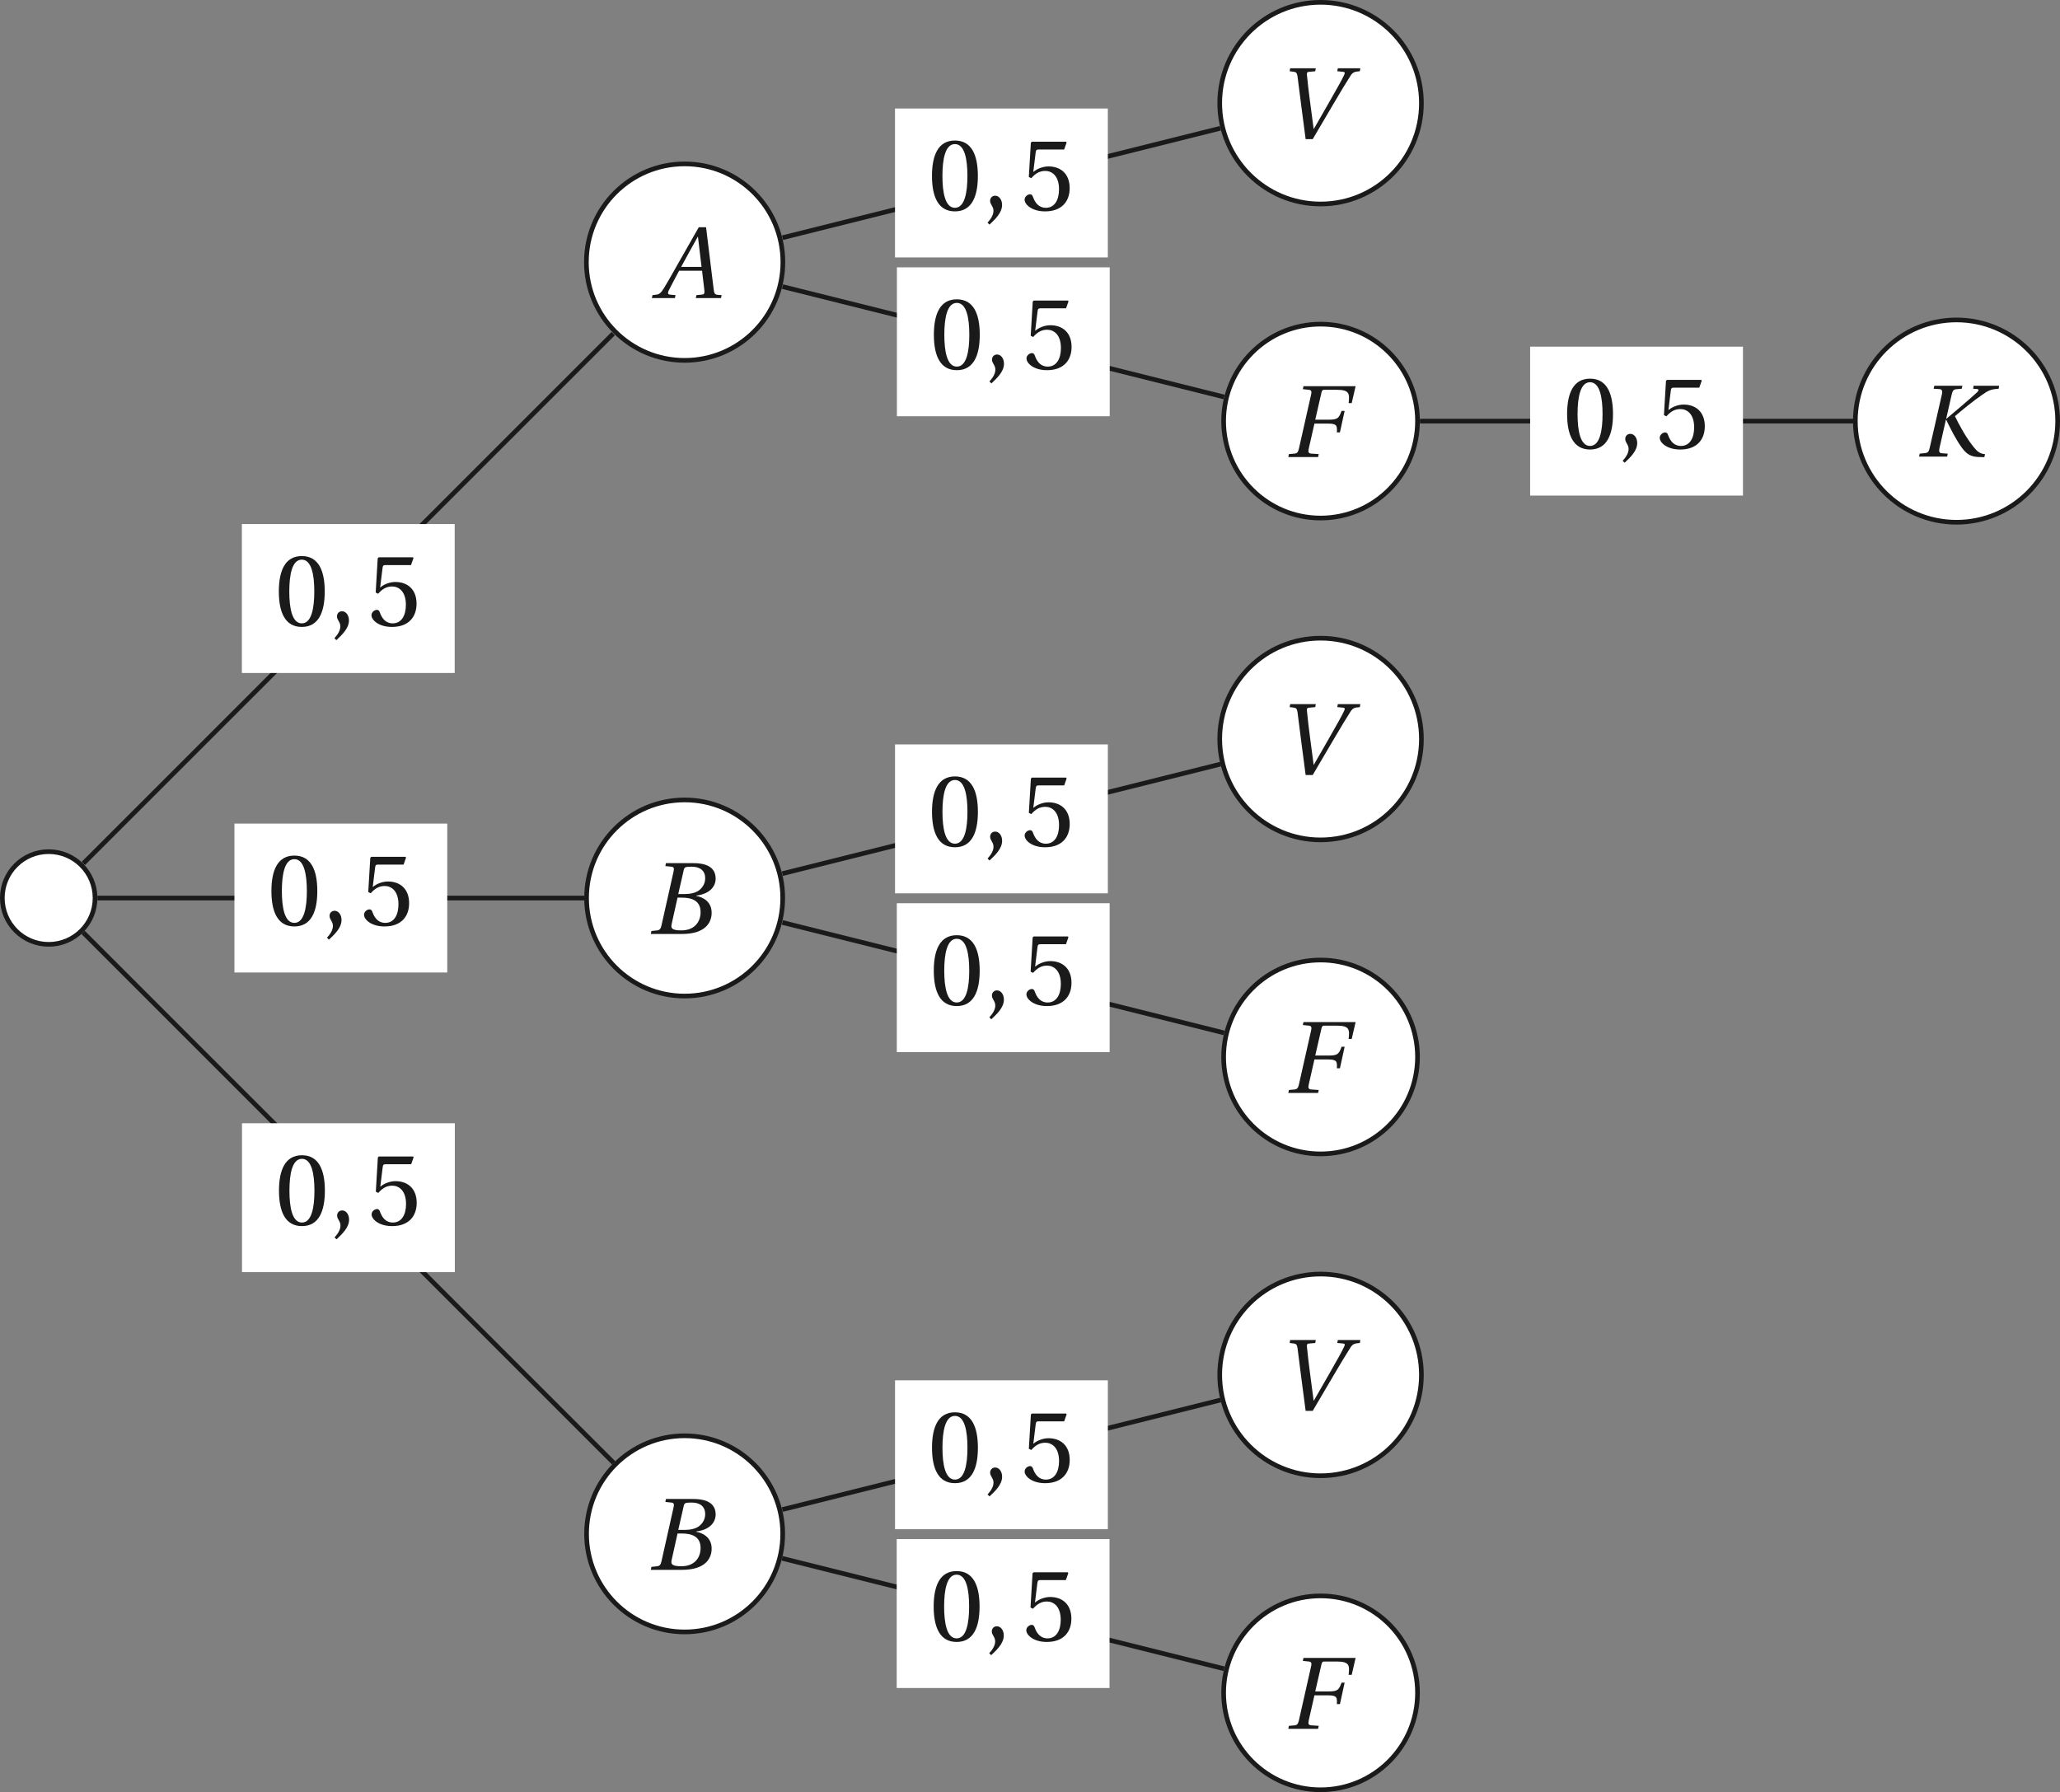 <?xml version='1.0' encoding='UTF-8'?>
<!-- This file was generated by dvisvgm 2.6 -->
<svg height='262.486pt' version='1.1' viewBox='37.374 21.554 301.69 262.486' width='301.69pt' xmlns='http://www.w3.org/2000/svg' xmlns:xlink='http://www.w3.org/1999/xlink'>
<rect x="37.374" y="21.554" width="301.69" height="262.486" fill="#808080" stroke="none"/>
<defs>
<path d='M0.767 1.545C1.315 1.03 2.115 0.307 2.115 -0.559C2.115 -1.162 1.753 -1.556 1.37 -1.545C1.03 -1.545 0.833 -1.282 0.833 -0.997C0.833 -0.603 1.194 -0.405 1.194 0.066C1.194 0.515 0.909 0.953 0.559 1.337L0.767 1.545Z' id='g3-44'/>
<path d='M2.904 -7.068C3.945 -7.068 4.241 -5.446 4.241 -3.66S3.945 -0.252 2.904 -0.252S1.567 -1.874 1.567 -3.66S1.863 -7.068 2.904 -7.068ZM2.904 -7.451C1.096 -7.451 0.449 -5.851 0.449 -3.66S1.096 0.131 2.904 0.131S5.358 -1.468 5.358 -3.66S4.712 -7.451 2.904 -7.451Z' id='g3-48'/>
<path d='M4.668 -6.487L4.931 -7.232L4.876 -7.32H1.216L1.107 -7.221L0.888 -3.55L1.151 -3.419C1.611 -3.945 2.06 -4.197 2.652 -4.197C3.353 -4.197 4.12 -3.682 4.12 -2.235C4.12 -1.107 3.66 -0.252 2.707 -0.252C1.94 -0.252 1.545 -0.811 1.326 -1.435C1.271 -1.6 1.172 -1.698 1.019 -1.698C0.8 -1.698 0.438 -1.479 0.438 -1.118C0.438 -0.614 1.205 0.131 2.63 0.131C4.438 0.131 5.26 -0.964 5.26 -2.356C5.26 -3.89 4.295 -4.679 2.991 -4.679C2.389 -4.679 1.742 -4.416 1.392 -4.098L1.37 -4.12L1.622 -6.169C1.655 -6.443 1.731 -6.487 1.94 -6.487H4.668Z' id='g3-53'/>
<path d='M7.144 0L7.21 -0.318L6.794 -0.351C6.454 -0.384 6.41 -0.537 6.355 -0.986L5.545 -7.583H4.767L2.926 -4.35C2.367 -3.375 1.457 -1.742 1.052 -1.085C0.701 -0.515 0.515 -0.394 0.175 -0.362L-0.186 -0.318L-0.252 0H2.213L2.279 -0.318L1.677 -0.373C1.457 -0.394 1.435 -0.548 1.534 -0.778C1.896 -1.479 2.257 -2.192 2.663 -2.926H5.117L5.369 -0.8C5.402 -0.482 5.314 -0.394 5.095 -0.373L4.515 -0.318L4.449 0H7.144ZM5.062 -3.342H2.882C3.463 -4.427 4.065 -5.501 4.657 -6.564H4.679L5.062 -3.342Z' id='g4-65'/>
<path d='M3.353 -4.273L3.934 -6.816C4.011 -7.144 4.065 -7.199 4.799 -7.199C5.72 -7.199 6.235 -6.739 6.235 -5.972C6.235 -5.413 5.972 -4.986 5.588 -4.679C5.227 -4.405 4.657 -4.273 4.065 -4.273H3.353ZM3.704 -3.89C4.788 -3.89 5.742 -3.583 5.742 -2.334C5.742 -1.359 5.15 -0.384 3.682 -0.384C2.597 -0.384 2.553 -0.657 2.652 -1.085L3.276 -3.89H3.704ZM0.416 0H3.748C6.399 0 6.925 -1.359 6.925 -2.268C6.925 -3.419 6.071 -3.923 5.271 -4.076L5.282 -4.109C6.739 -4.284 7.353 -5.095 7.353 -5.928C7.353 -6.498 7.122 -6.947 6.662 -7.221C6.18 -7.517 5.468 -7.594 4.679 -7.583H2.038L1.972 -7.265L2.619 -7.199C2.871 -7.177 2.937 -7.046 2.849 -6.673L1.556 -0.909C1.479 -0.548 1.359 -0.416 1.096 -0.384L0.482 -0.318L0.416 0Z' id='g4-66'/>
<path d='M2.038 -7.583L1.972 -7.265L2.619 -7.199C2.871 -7.177 2.937 -7.024 2.86 -6.706L1.545 -0.877C1.468 -0.548 1.359 -0.394 1.096 -0.373L0.482 -0.318L0.416 0H3.605L3.671 -0.318L2.849 -0.373C2.586 -0.394 2.52 -0.548 2.597 -0.877L3.211 -3.583H4.657C5.621 -3.583 5.654 -3.353 5.61 -2.641H5.939L6.443 -4.942H6.114C5.829 -4.175 5.709 -4 4.745 -4H3.298L3.956 -6.87C4.021 -7.144 4.076 -7.199 4.273 -7.199H5.621C7.002 -7.199 6.969 -6.739 6.87 -5.775H7.199L7.616 -7.583H2.038Z' id='g4-70'/>
<path d='M2.071 -7.583L1.994 -7.265L2.641 -7.221C2.893 -7.199 2.959 -7.002 2.882 -6.673L1.567 -0.909C1.49 -0.559 1.37 -0.405 1.107 -0.384L0.504 -0.318L0.438 0H3.441L3.506 -0.318L2.86 -0.362C2.597 -0.384 2.542 -0.57 2.619 -0.909L3.309 -3.956H3.331C3.835 -2.926 4.372 -1.83 5.041 -0.92C5.566 -0.208 6.038 0.022 6.881 0.044L7.418 0.055L7.495 -0.263C6.87 -0.318 6.607 -0.614 6.213 -1.107C5.479 -2.027 4.734 -3.364 4.273 -4.328C5.26 -5.161 6.169 -5.906 7.177 -6.607C7.802 -7.046 8.065 -7.21 8.952 -7.265L8.996 -7.583H6.268L6.224 -7.265L6.64 -7.232C6.849 -7.21 6.849 -7.079 6.629 -6.87C5.577 -5.906 4.504 -5.019 3.364 -4.054L3.342 -4.076L3.934 -6.673C4.011 -7.013 4.12 -7.188 4.394 -7.21L4.997 -7.265L5.073 -7.583H2.071Z' id='g4-75'/>
<path d='M1.49 -7.583L1.435 -7.265L1.874 -7.21C2.126 -7.177 2.224 -7.09 2.279 -6.695C2.411 -5.687 2.542 -4.602 2.685 -3.506L3.145 0H3.901L6.125 -3.78C6.838 -4.997 7.506 -6.103 7.944 -6.783C8.185 -7.155 8.361 -7.221 8.941 -7.265L8.996 -7.583H6.586L6.531 -7.265L7.133 -7.21C7.331 -7.188 7.385 -7.122 7.265 -6.87C7.035 -6.377 6.509 -5.424 5.588 -3.824L4.021 -1.096H4L3.616 -4.011C3.485 -4.975 3.375 -5.928 3.287 -6.838C3.265 -7.046 3.276 -7.177 3.474 -7.199L4.175 -7.265L4.23 -7.583H1.49Z' id='g4-86'/>
<use id='g6-48' xlink:href='#g3-48'/>
<use id='g6-53' xlink:href='#g3-53'/>
</defs>
<g id='page1'>
<path d='M51.293 153.082C51.293 149.332 48.254 146.293 44.504 146.293S37.715 149.332 37.715 153.082C37.715 156.832 40.754 159.871 44.504 159.871S51.293 156.832 51.293 153.082Z' fill='#ffffff'/>
<path d='M51.293 153.082C51.293 149.332 48.254 146.293 44.504 146.293S37.715 149.332 37.715 153.082S40.754 159.871 44.504 159.871S51.293 156.832 51.293 153.082Z' fill='none' stroke='#1a1a1a' stroke-miterlimit='10' stroke-width='0.682'/>
<path d='M152.027 59.949C152.027 52 145.586 45.559 137.64 45.559C129.691 45.559 123.25 52 123.25 59.949C123.25 67.895 129.691 74.336 137.64 74.336C145.586 74.336 152.027 67.895 152.027 59.949Z' fill='#ffffff'/>
<path d='M152.027 59.949C152.027 52 145.586 45.559 137.64 45.559C129.691 45.559 123.25 52 123.25 59.949C123.25 67.895 129.691 74.336 137.64 74.336C145.586 74.336 152.027 67.895 152.027 59.949Z' fill='none' stroke='#1a1a1a' stroke-miterlimit='10' stroke-width='0.682'/>
<g fill='#1a1a1a' transform='matrix(1.369 0 0 1.369 169.381 -76.249)'>
<use x='-26.439' xlink:href='#g4-65' y='103.336'/>
</g>
<path d='M49.578 148.02L127.183 70.418' fill='none' stroke='#1a1a1a' stroke-miterlimit='10' stroke-width='0.682'/>
<path d='M72.797 120.125H103.965V98.313H72.797Z' fill='#ffffff'/>
<g fill='#1a1a1a' transform='matrix(1.369 0 0 1.369 114.936 -28.267)'>
<use x='-27.275' xlink:href='#g6-48' y='103.336'/>
<use x='-21.441' xlink:href='#g3-44' y='103.336'/>
<use x='-17.355' xlink:href='#g6-53' y='103.336'/>
</g>
<path d='M245.543 36.664C245.543 28.508 238.93 21.895 230.773 21.895C222.617 21.895 216.004 28.508 216.004 36.664C216.004 44.82 222.617 51.434 230.773 51.434C238.93 51.434 245.543 44.82 245.543 36.664Z' fill='#ffffff'/>
<path d='M245.543 36.664C245.543 28.508 238.93 21.895 230.773 21.895C222.617 21.895 216.004 28.508 216.004 36.664C216.004 44.82 222.617 51.434 230.773 51.434C238.93 51.434 245.543 44.82 245.543 36.664Z' fill='none' stroke='#1a1a1a' stroke-miterlimit='10' stroke-width='0.682'/>
<g fill='#1a1a1a' transform='matrix(1.369 0 0 1.369 261.95 -99.532)'>
<use x='-27.515' xlink:href='#g4-86' y='103.336'/>
</g>
<path d='M151.972 56.371L216.094 40.34' fill='none' stroke='#1a1a1a' stroke-miterlimit='10' stroke-width='0.682'/>
<path d='M168.449 59.258H199.617V37.449H168.449Z' fill='#ffffff'/>
<g fill='#1a1a1a' transform='matrix(1.369 0 0 1.369 210.588 -89.132)'>
<use x='-27.275' xlink:href='#g6-48' y='103.336'/>
<use x='-21.441' xlink:href='#g3-44' y='103.336'/>
<use x='-17.355' xlink:href='#g6-53' y='103.336'/>
</g>
<path d='M244.972 83.23C244.972 75.391 238.618 69.031 230.773 69.031S216.575 75.391 216.575 83.23C216.575 91.074 222.929 97.43 230.773 97.43S244.972 91.074 244.972 83.23Z' fill='#ffffff'/>
<path d='M244.972 83.23C244.972 75.391 238.618 69.031 230.773 69.031S216.575 75.391 216.575 83.23C216.575 91.074 222.929 97.43 230.773 97.43S244.972 91.074 244.972 83.23Z' fill='none' stroke='#1a1a1a' stroke-miterlimit='10' stroke-width='0.682'/>
<g fill='#1a1a1a' transform='matrix(1.369 0 0 1.369 262.818 -52.966)'>
<use x='-27.275' xlink:href='#g4-70' y='103.336'/>
</g>
<path d='M151.972 63.531L216.649 79.699' fill='none' stroke='#1a1a1a' stroke-miterlimit='10' stroke-width='0.682'/>
<path d='M168.727 82.52H199.894V60.711H168.727Z' fill='#ffffff'/>
<g fill='#1a1a1a' transform='matrix(1.369 0 0 1.369 210.866 -65.872)'>
<use x='-27.275' xlink:href='#g6-48' y='103.336'/>
<use x='-21.441' xlink:href='#g3-44' y='103.336'/>
<use x='-17.355' xlink:href='#g6-53' y='103.336'/>
</g>
<path d='M338.723 83.23C338.723 75.051 332.09 68.414 323.907 68.414C315.723 68.414 309.09 75.051 309.09 83.23C309.09 91.414 315.723 98.047 323.907 98.047C332.09 98.047 338.723 91.414 338.723 83.23Z' fill='#ffffff'/>
<path d='M338.723 83.23C338.723 75.051 332.09 68.414 323.907 68.414C315.723 68.414 309.09 75.051 309.09 83.23C309.09 91.414 315.723 98.047 323.907 98.047C332.09 98.047 338.723 91.414 338.723 83.23Z' fill='none' stroke='#1a1a1a' stroke-miterlimit='10' stroke-width='0.682'/>
<g fill='#1a1a1a' transform='matrix(1.369 0 0 1.369 355.166 -53.031)'>
<use x='-27.275' xlink:href='#g4-75' y='103.336'/>
</g>
<path d='M245.328 83.234H308.77' fill='none' stroke='#1a1a1a' stroke-miterlimit='10' stroke-width='0.682'/>
<path d='M261.464 94.141H292.633V72.328H261.464Z' fill='#ffffff'/>
<g fill='#1a1a1a' transform='matrix(1.369 0 0 1.369 303.604 -54.252)'>
<use x='-27.275' xlink:href='#g6-48' y='103.336'/>
<use x='-21.441' xlink:href='#g3-44' y='103.336'/>
<use x='-17.355' xlink:href='#g6-53' y='103.336'/>
</g>
<path d='M152.004 153.082C152.004 145.149 145.571 138.719 137.64 138.719C129.707 138.719 123.277 145.149 123.277 153.082C123.277 161.016 129.707 167.445 137.64 167.445C145.571 167.445 152.004 161.016 152.004 153.082Z' fill='#ffffff'/>
<path d='M152.004 153.082C152.004 145.149 145.571 138.719 137.64 138.719C129.707 138.719 123.277 145.149 123.277 153.082C123.277 161.016 129.707 167.445 137.64 167.445C145.571 167.445 152.004 161.016 152.004 153.082Z' fill='none' stroke='#1a1a1a' stroke-miterlimit='10' stroke-width='0.682'/>
<g fill='#1a1a1a' transform='matrix(1.369 0 0 1.369 169.455 16.885)'>
<use x='-27.275' xlink:href='#g4-66' y='103.336'/>
</g>
<path d='M51.641 153.09H122.945' fill='none' stroke='#1a1a1a' stroke-miterlimit='10' stroke-width='0.682'/>
<path d='M71.707 163.992H102.874V142.184H71.707Z' fill='#ffffff'/>
<g fill='#1a1a1a' transform='matrix(1.369 0 0 1.369 113.848 15.603)'>
<use x='-27.275' xlink:href='#g6-48' y='103.336'/>
<use x='-21.441' xlink:href='#g3-44' y='103.336'/>
<use x='-17.355' xlink:href='#g6-53' y='103.336'/>
</g>
<path d='M245.543 129.797C245.543 121.641 238.93 115.027 230.773 115.027C222.617 115.027 216.004 121.641 216.004 129.797C216.004 137.957 222.617 144.57 230.773 144.57C238.93 144.57 245.543 137.957 245.543 129.797Z' fill='#ffffff'/>
<path d='M245.543 129.797C245.543 121.641 238.93 115.027 230.773 115.027C222.617 115.027 216.004 121.641 216.004 129.797C216.004 137.957 222.617 144.57 230.773 144.57C238.93 144.57 245.543 137.957 245.543 129.797Z' fill='none' stroke='#1a1a1a' stroke-miterlimit='10' stroke-width='0.682'/>
<g fill='#1a1a1a' transform='matrix(1.369 0 0 1.369 261.95 -6.399)'>
<use x='-27.515' xlink:href='#g4-86' y='103.336'/>
</g>
<path d='M151.949 149.516L216.128 133.469' fill='none' stroke='#1a1a1a' stroke-miterlimit='10' stroke-width='0.682'/>
<path d='M168.453 152.399H199.621V130.586H168.453Z' fill='#ffffff'/>
<g fill='#1a1a1a' transform='matrix(1.369 0 0 1.369 210.593 4.006)'>
<use x='-27.275' xlink:href='#g6-48' y='103.336'/>
<use x='-21.441' xlink:href='#g3-44' y='103.336'/>
<use x='-17.355' xlink:href='#g6-53' y='103.336'/>
</g>
<path d='M244.972 176.367C244.972 168.524 238.618 162.168 230.773 162.168S216.575 168.524 216.575 176.367C216.575 184.207 222.929 190.563 230.773 190.563S244.972 184.207 244.972 176.367Z' fill='#ffffff'/>
<path d='M244.972 176.367C244.972 168.524 238.618 162.168 230.773 162.168S216.575 168.524 216.575 176.367C216.575 184.207 222.929 190.563 230.773 190.563S244.972 184.207 244.972 176.367Z' fill='none' stroke='#1a1a1a' stroke-miterlimit='10' stroke-width='0.682'/>
<g fill='#1a1a1a' transform='matrix(1.369 0 0 1.369 262.818 40.168)'>
<use x='-27.275' xlink:href='#g4-70' y='103.336'/>
</g>
<path d='M151.949 156.664L216.649 172.84' fill='none' stroke='#1a1a1a' stroke-miterlimit='10' stroke-width='0.682'/>
<path d='M168.714 175.656H199.883V153.848H168.714Z' fill='#ffffff'/>
<g fill='#1a1a1a' transform='matrix(1.369 0 0 1.369 210.854 27.265)'>
<use x='-27.275' xlink:href='#g6-48' y='103.336'/>
<use x='-21.441' xlink:href='#g3-44' y='103.336'/>
<use x='-17.355' xlink:href='#g6-53' y='103.336'/>
</g>
<path d='M152.004 246.215C152.004 238.281 145.571 231.851 137.64 231.851C129.707 231.851 123.277 238.281 123.277 246.215C123.277 254.149 129.707 260.579 137.64 260.579C145.571 260.579 152.004 254.149 152.004 246.215Z' fill='#ffffff'/>
<path d='M152.004 246.215C152.004 238.281 145.571 231.851 137.64 231.851C129.707 231.851 123.277 238.281 123.277 246.215C123.277 254.149 129.707 260.579 137.64 260.579C145.571 260.579 152.004 254.149 152.004 246.215Z' fill='none' stroke='#1a1a1a' stroke-miterlimit='10' stroke-width='0.682'/>
<g fill='#1a1a1a' transform='matrix(1.369 0 0 1.369 169.455 110.019)'>
<use x='-27.275' xlink:href='#g4-66' y='103.336'/>
</g>
<path d='M49.551 158.129L127.25 235.828' fill='none' stroke='#1a1a1a' stroke-miterlimit='10' stroke-width='0.682'/>
<path d='M72.816 207.883H103.985V186.074H72.816Z' fill='#ffffff'/>
<g fill='#1a1a1a' transform='matrix(1.369 0 0 1.369 114.957 59.494)'>
<use x='-27.275' xlink:href='#g6-48' y='103.336'/>
<use x='-21.441' xlink:href='#g3-44' y='103.336'/>
<use x='-17.355' xlink:href='#g6-53' y='103.336'/>
</g>
<path d='M245.543 222.934C245.543 214.773 238.93 208.164 230.773 208.164C222.617 208.164 216.004 214.773 216.004 222.934C216.004 231.09 222.617 237.703 230.773 237.703C238.93 237.703 245.543 231.09 245.543 222.934Z' fill='#ffffff'/>
<path d='M245.543 222.934C245.543 214.773 238.93 208.164 230.773 208.164C222.617 208.164 216.004 214.773 216.004 222.934C216.004 231.09 222.617 237.703 230.773 237.703C238.93 237.703 245.543 231.09 245.543 222.934Z' fill='none' stroke='#1a1a1a' stroke-miterlimit='10' stroke-width='0.682'/>
<g fill='#1a1a1a' transform='matrix(1.369 0 0 1.369 261.95 86.735)'>
<use x='-27.515' xlink:href='#g4-86' y='103.336'/>
</g>
<path d='M151.949 242.656L216.128 226.609' fill='none' stroke='#1a1a1a' stroke-miterlimit='10' stroke-width='0.682'/>
<path d='M168.453 245.535H199.621V223.726H168.453Z' fill='#ffffff'/>
<g fill='#1a1a1a' transform='matrix(1.369 0 0 1.369 210.593 97.146)'>
<use x='-27.275' xlink:href='#g6-48' y='103.336'/>
<use x='-21.441' xlink:href='#g3-44' y='103.336'/>
<use x='-17.355' xlink:href='#g6-53' y='103.336'/>
</g>
<path d='M244.972 269.5C244.972 261.656 238.618 255.301 230.773 255.301S216.575 261.656 216.575 269.5C216.575 277.34 222.929 283.699 230.773 283.699S244.972 277.34 244.972 269.5Z' fill='#ffffff'/>
<path d='M244.972 269.5C244.972 261.656 238.618 255.301 230.773 255.301S216.575 261.656 216.575 269.5C216.575 277.34 222.929 283.699 230.773 283.699S244.972 277.34 244.972 269.5Z' fill='none' stroke='#1a1a1a' stroke-miterlimit='10' stroke-width='0.682'/>
<g fill='#1a1a1a' transform='matrix(1.369 0 0 1.369 262.818 133.302)'>
<use x='-27.275' xlink:href='#g4-70' y='103.336'/>
</g>
<path d='M151.915 249.797L216.649 265.976' fill='none' stroke='#1a1a1a' stroke-miterlimit='10' stroke-width='0.682'/>
<path d='M168.699 268.794H199.866V246.981H168.699Z' fill='#ffffff'/>
<g fill='#1a1a1a' transform='matrix(1.369 0 0 1.369 210.837 120.401)'>
<use x='-27.275' xlink:href='#g6-48' y='103.336'/>
<use x='-21.441' xlink:href='#g3-44' y='103.336'/>
<use x='-17.355' xlink:href='#g6-53' y='103.336'/>
</g>
</g>
</svg>